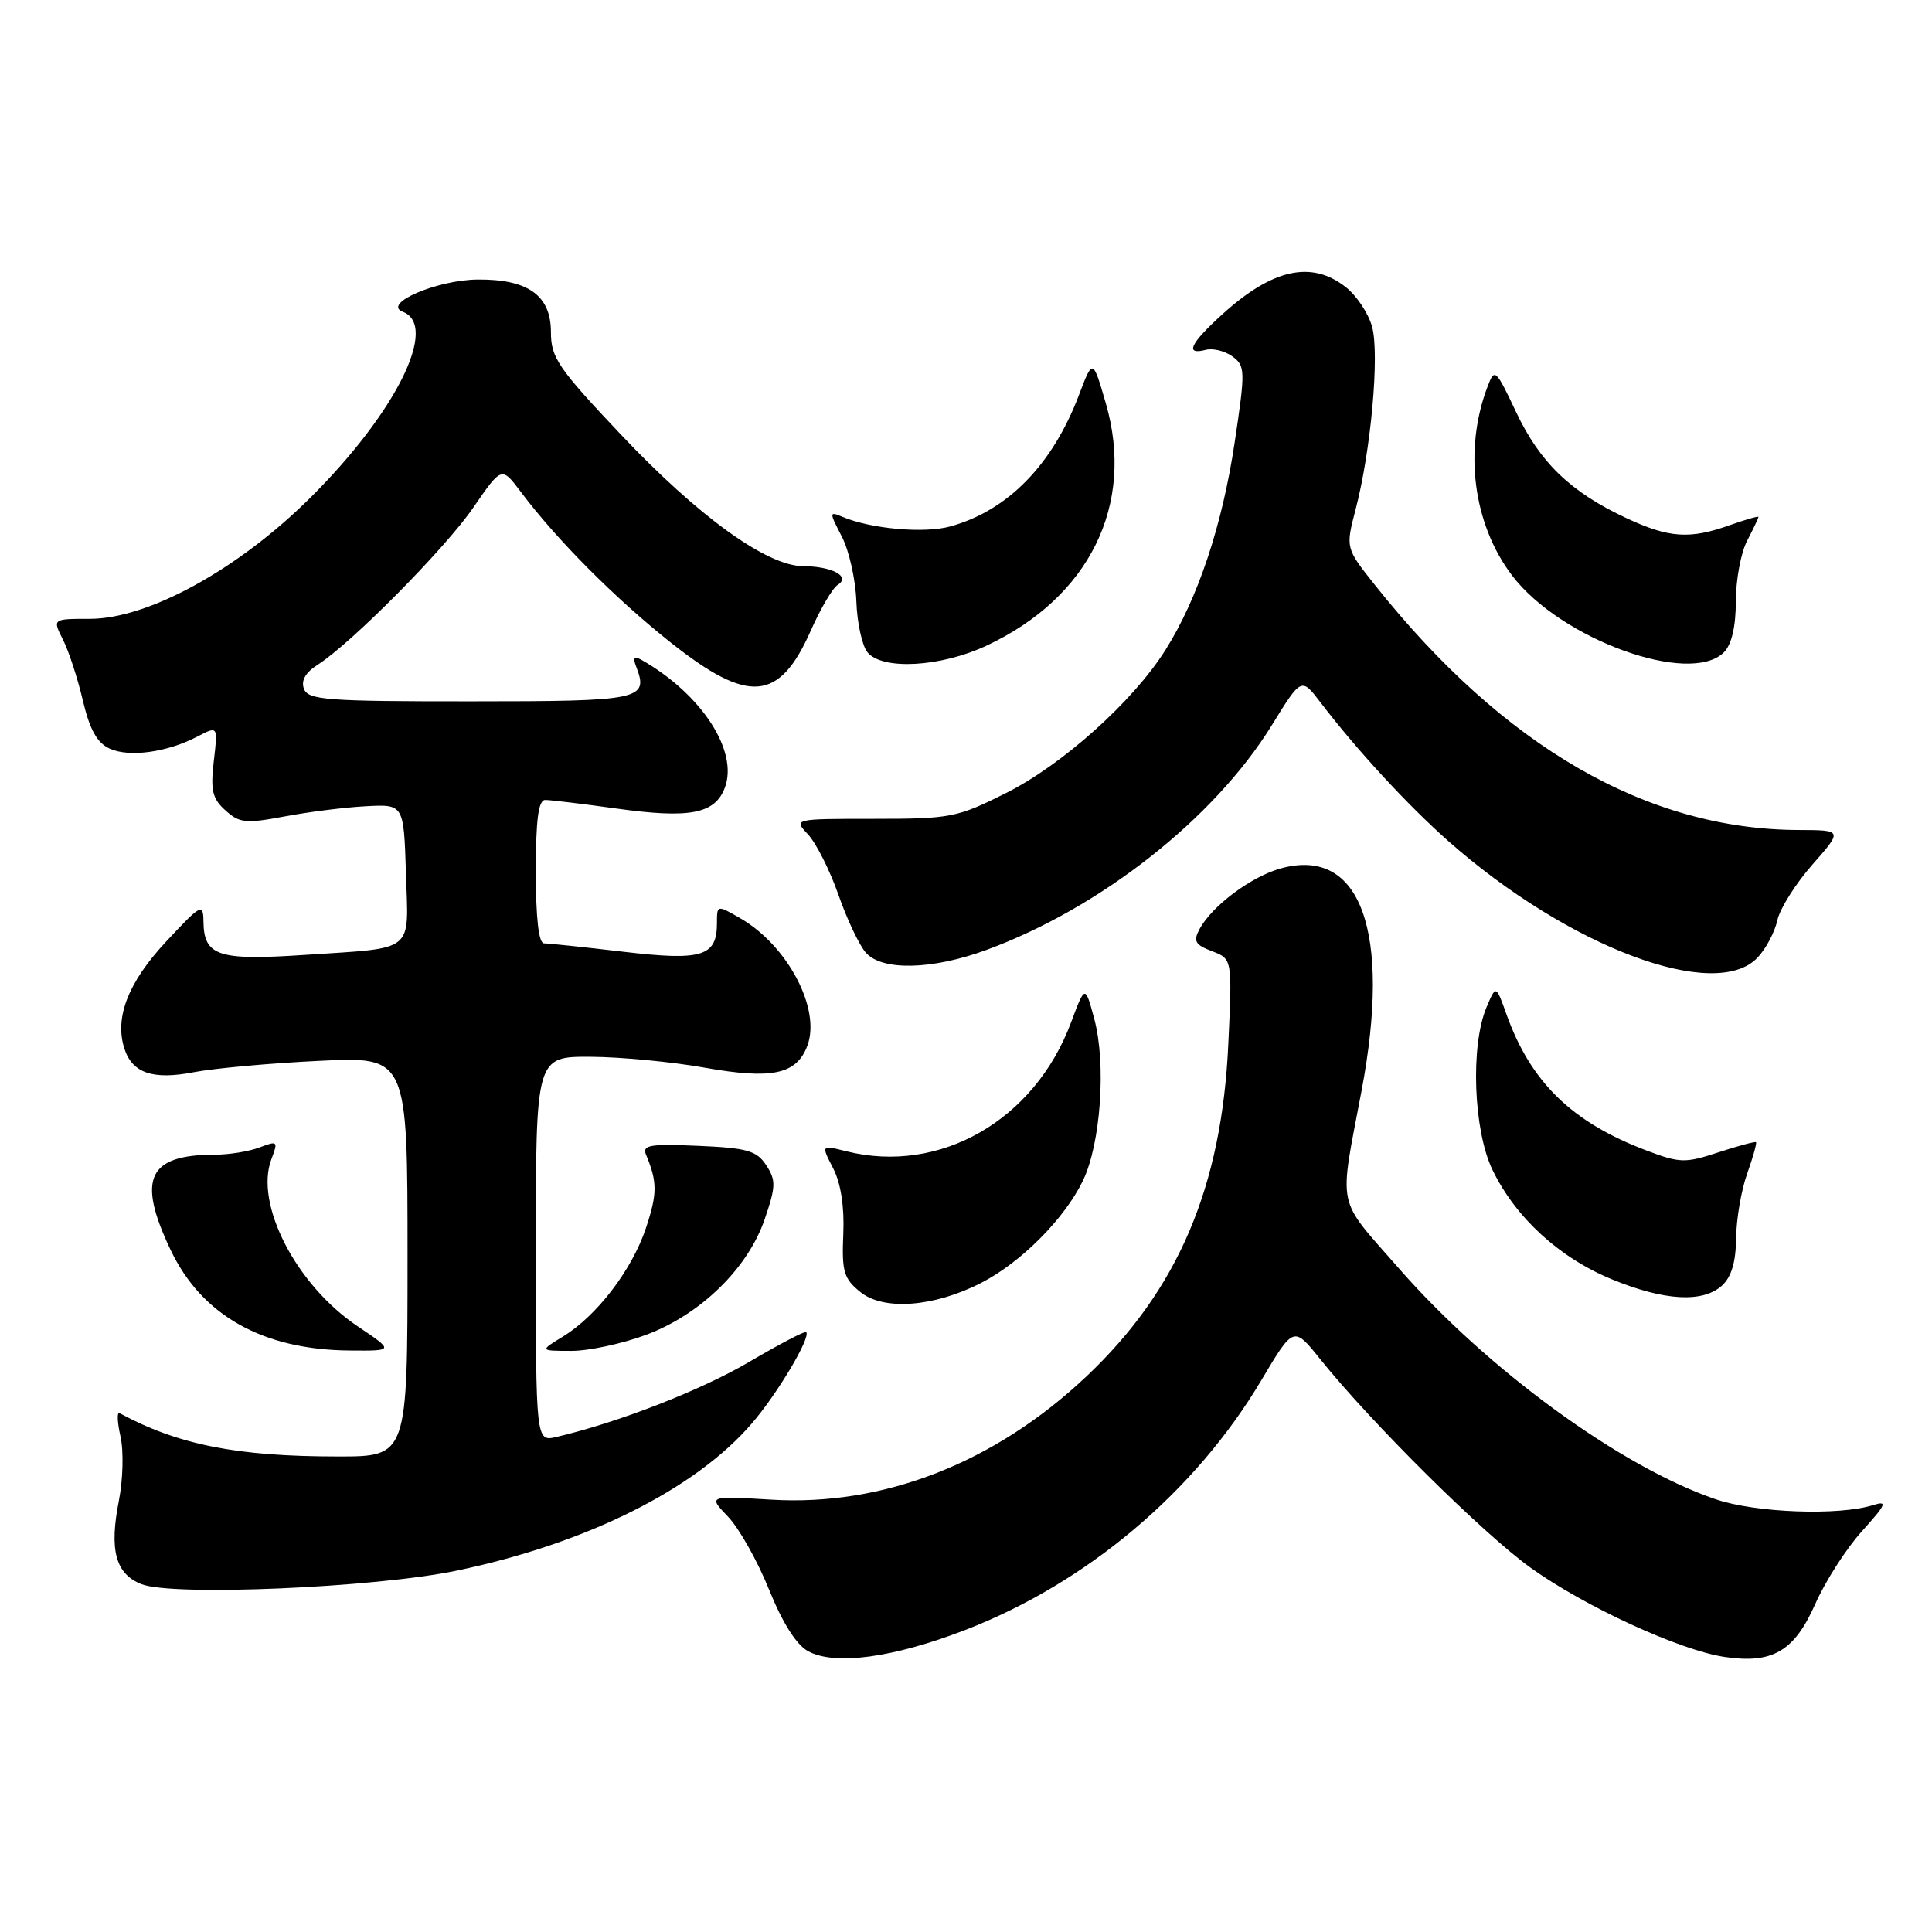 <?xml version="1.0" encoding="UTF-8" standalone="no"?>
<!DOCTYPE svg PUBLIC "-//W3C//DTD SVG 1.1//EN" "http://www.w3.org/Graphics/SVG/1.1/DTD/svg11.dtd" >
<svg xmlns="http://www.w3.org/2000/svg" xmlns:xlink="http://www.w3.org/1999/xlink" version="1.1" viewBox="0 0 256 256">
 <g >
 <path fill="currentColor"
d=" M 127.85 216.00 C 143.99 209.77 158.36 197.66 167.14 182.88 C 171.41 175.70 171.41 175.70 174.94 180.10 C 181.67 188.49 196.53 203.23 202.81 207.73 C 209.97 212.87 222.55 218.66 228.50 219.55 C 234.86 220.50 237.75 218.81 240.53 212.54 C 241.86 209.53 244.64 205.19 246.72 202.89 C 249.93 199.33 250.16 198.82 248.21 199.43 C 243.68 200.87 232.57 200.46 227.31 198.65 C 214.72 194.35 197.06 181.46 185.30 168.00 C 176.98 158.48 177.40 160.50 180.42 144.50 C 184.40 123.42 180.29 112.15 169.71 115.07 C 165.79 116.15 160.59 120.04 158.94 123.12 C 158.09 124.71 158.36 125.19 160.60 126.04 C 163.28 127.06 163.28 127.06 162.76 138.28 C 161.90 157.28 156.09 170.91 143.99 182.35 C 131.86 193.83 117.06 199.62 102.16 198.71 C 93.83 198.21 93.83 198.21 96.47 200.97 C 97.93 202.49 100.37 206.83 101.90 210.62 C 103.70 215.07 105.53 217.96 107.09 218.80 C 110.63 220.71 118.33 219.67 127.85 216.00 Z  M 60.50 208.12 C 77.66 204.54 92.08 197.36 99.60 188.64 C 103.01 184.70 107.50 177.14 106.82 176.51 C 106.64 176.34 103.24 178.13 99.25 180.47 C 92.85 184.24 81.91 188.49 73.75 190.40 C 71.00 191.04 71.00 191.04 71.00 165.52 C 71.00 140.00 71.00 140.00 78.25 140.03 C 82.24 140.05 89.04 140.70 93.36 141.47 C 102.28 143.06 105.53 142.37 106.97 138.59 C 108.81 133.74 104.41 125.34 98.12 121.69 C 95.00 119.89 95.00 119.89 95.00 122.32 C 95.00 126.74 93.03 127.34 82.59 126.11 C 77.40 125.50 72.67 125.00 72.08 125.00 C 71.38 125.00 71.00 121.63 71.00 115.50 C 71.00 108.57 71.34 106.00 72.25 106.00 C 72.94 106.00 77.16 106.51 81.64 107.13 C 91.37 108.49 94.72 107.86 96.04 104.39 C 97.88 99.54 92.99 92.01 85.08 87.48 C 84.03 86.88 83.82 87.10 84.30 88.34 C 85.98 92.72 84.99 92.93 62.36 92.93 C 43.36 92.94 40.84 92.75 40.28 91.29 C 39.86 90.20 40.46 89.13 42.07 88.10 C 46.57 85.23 58.94 72.74 62.72 67.25 C 66.47 61.80 66.47 61.80 68.99 65.15 C 73.76 71.51 81.52 79.31 88.89 85.15 C 99.21 93.33 103.26 92.98 107.43 83.57 C 108.72 80.65 110.32 77.92 111.00 77.50 C 112.78 76.40 110.25 75.03 106.41 75.02 C 101.60 74.99 92.52 68.43 82.25 57.56 C 73.95 48.78 73.00 47.39 73.00 44.00 C 73.00 39.15 69.97 36.98 63.29 37.04 C 57.91 37.09 50.58 40.24 53.37 41.31 C 58.19 43.16 52.46 54.69 41.12 65.95 C 31.56 75.45 19.64 82.00 11.90 82.00 C 6.95 82.00 6.95 82.00 8.34 84.75 C 9.11 86.26 10.29 89.90 10.98 92.83 C 11.90 96.71 12.86 98.43 14.54 99.20 C 17.14 100.38 22.17 99.69 26.19 97.58 C 28.88 96.18 28.88 96.18 28.33 100.84 C 27.88 104.72 28.13 105.82 29.87 107.38 C 31.73 109.07 32.56 109.15 37.73 108.18 C 40.90 107.58 45.75 106.97 48.50 106.83 C 53.50 106.56 53.50 106.56 53.79 115.70 C 54.12 126.42 55.21 125.54 40.23 126.54 C 28.90 127.29 27.03 126.67 26.96 122.13 C 26.93 119.64 26.66 119.78 22.00 124.78 C 16.99 130.15 15.17 134.81 16.47 138.91 C 17.51 142.19 20.25 143.13 25.69 142.07 C 28.34 141.56 35.79 140.88 42.25 140.57 C 54.00 139.99 54.00 139.99 54.00 166.50 C 54.00 193.00 54.00 193.00 44.75 192.99 C 31.37 192.99 23.59 191.44 15.84 187.25 C 15.48 187.06 15.54 188.45 15.97 190.36 C 16.40 192.26 16.30 196.08 15.75 198.86 C 14.46 205.41 15.31 208.56 18.75 209.91 C 22.86 211.53 49.68 210.38 60.50 208.12 Z  M 47.40 175.75 C 39.24 170.27 33.71 159.54 35.96 153.60 C 36.87 151.20 36.80 151.13 34.39 152.04 C 33.01 152.57 30.35 153.00 28.50 153.00 C 19.61 153.00 18.12 156.16 22.58 165.57 C 26.71 174.30 34.81 178.86 46.36 178.95 C 52.23 179.00 52.23 179.00 47.40 175.75 Z  M 85.62 176.87 C 92.85 174.17 99.12 168.04 101.34 161.51 C 102.81 157.20 102.83 156.39 101.53 154.40 C 100.26 152.47 99.03 152.11 92.52 151.83 C 86.12 151.55 85.07 151.73 85.60 153.00 C 87.11 156.61 87.11 158.16 85.59 162.72 C 83.75 168.26 79.08 174.37 74.58 177.11 C 71.50 178.99 71.50 178.99 75.71 179.00 C 78.03 179.00 82.49 178.04 85.62 176.87 Z  M 129.97 170.01 C 135.25 167.32 141.04 161.51 143.48 156.47 C 145.86 151.56 146.60 140.95 144.99 134.98 C 143.78 130.50 143.78 130.50 141.91 135.50 C 137.07 148.46 124.53 155.64 112.15 152.55 C 108.80 151.71 108.80 151.71 110.39 154.79 C 111.41 156.77 111.90 159.88 111.74 163.52 C 111.53 168.50 111.80 169.42 114.00 171.20 C 117.08 173.69 123.73 173.20 129.97 170.01 Z  M 228.17 170.35 C 229.42 169.21 230.01 167.23 230.04 164.10 C 230.07 161.57 230.72 157.72 231.50 155.54 C 232.27 153.36 232.81 151.47 232.68 151.35 C 232.56 151.23 230.32 151.83 227.70 152.69 C 223.30 154.14 222.60 154.12 218.23 152.47 C 208.30 148.73 202.82 143.40 199.60 134.36 C 198.22 130.50 198.22 130.50 196.96 133.50 C 194.82 138.59 195.24 149.82 197.77 155.03 C 200.83 161.35 206.64 166.67 213.59 169.52 C 220.52 172.37 225.62 172.66 228.17 170.35 Z  M 232.91 126.86 C 234.01 125.69 235.18 123.47 235.51 121.93 C 235.85 120.39 237.94 117.08 240.15 114.57 C 244.17 110.00 244.17 110.00 238.33 109.98 C 218.22 109.92 199.25 98.96 182.22 77.56 C 178.29 72.62 178.29 72.62 179.63 67.48 C 181.66 59.73 182.81 46.94 181.81 43.30 C 181.33 41.53 179.76 39.17 178.33 38.05 C 173.81 34.49 168.66 35.60 162.05 41.57 C 157.71 45.50 156.94 47.09 159.75 46.36 C 160.71 46.11 162.31 46.50 163.30 47.23 C 165.01 48.48 165.03 49.09 163.60 58.62 C 161.96 69.60 158.73 79.29 154.43 86.12 C 150.15 92.93 140.79 101.33 133.31 105.08 C 126.83 108.33 125.98 108.50 115.81 108.50 C 105.13 108.50 105.13 108.50 107.08 110.58 C 108.15 111.73 109.97 115.33 111.10 118.58 C 112.24 121.84 113.88 125.29 114.74 126.25 C 116.91 128.67 123.54 128.51 130.71 125.87 C 145.82 120.32 160.90 108.45 168.52 96.10 C 172.44 89.75 172.44 89.75 174.97 93.07 C 179.77 99.36 186.52 106.68 191.92 111.46 C 207.83 125.51 227.34 132.84 232.91 126.86 Z  M 130.66 85.58 C 144.35 79.20 150.43 66.87 146.52 53.42 C 144.80 47.50 144.80 47.50 142.96 52.36 C 139.45 61.60 133.52 67.66 125.93 69.75 C 122.48 70.71 115.43 70.08 111.65 68.49 C 109.86 67.74 109.86 67.83 111.54 71.09 C 112.51 72.95 113.37 76.81 113.47 79.67 C 113.57 82.54 114.24 85.58 114.95 86.44 C 116.93 88.82 124.60 88.40 130.66 85.58 Z  M 228.43 86.43 C 229.45 85.41 230.00 83.05 230.01 79.68 C 230.01 76.83 230.68 73.21 231.51 71.64 C 232.33 70.06 233.00 68.65 233.00 68.50 C 233.00 68.36 231.31 68.84 229.25 69.57 C 223.91 71.48 221.18 71.30 215.50 68.65 C 208.11 65.20 204.06 61.30 200.90 54.62 C 198.18 48.87 198.05 48.75 197.11 51.22 C 193.91 59.62 195.20 69.48 200.37 76.27 C 206.80 84.72 223.94 90.92 228.43 86.43 Z "/>
</g>
</svg>